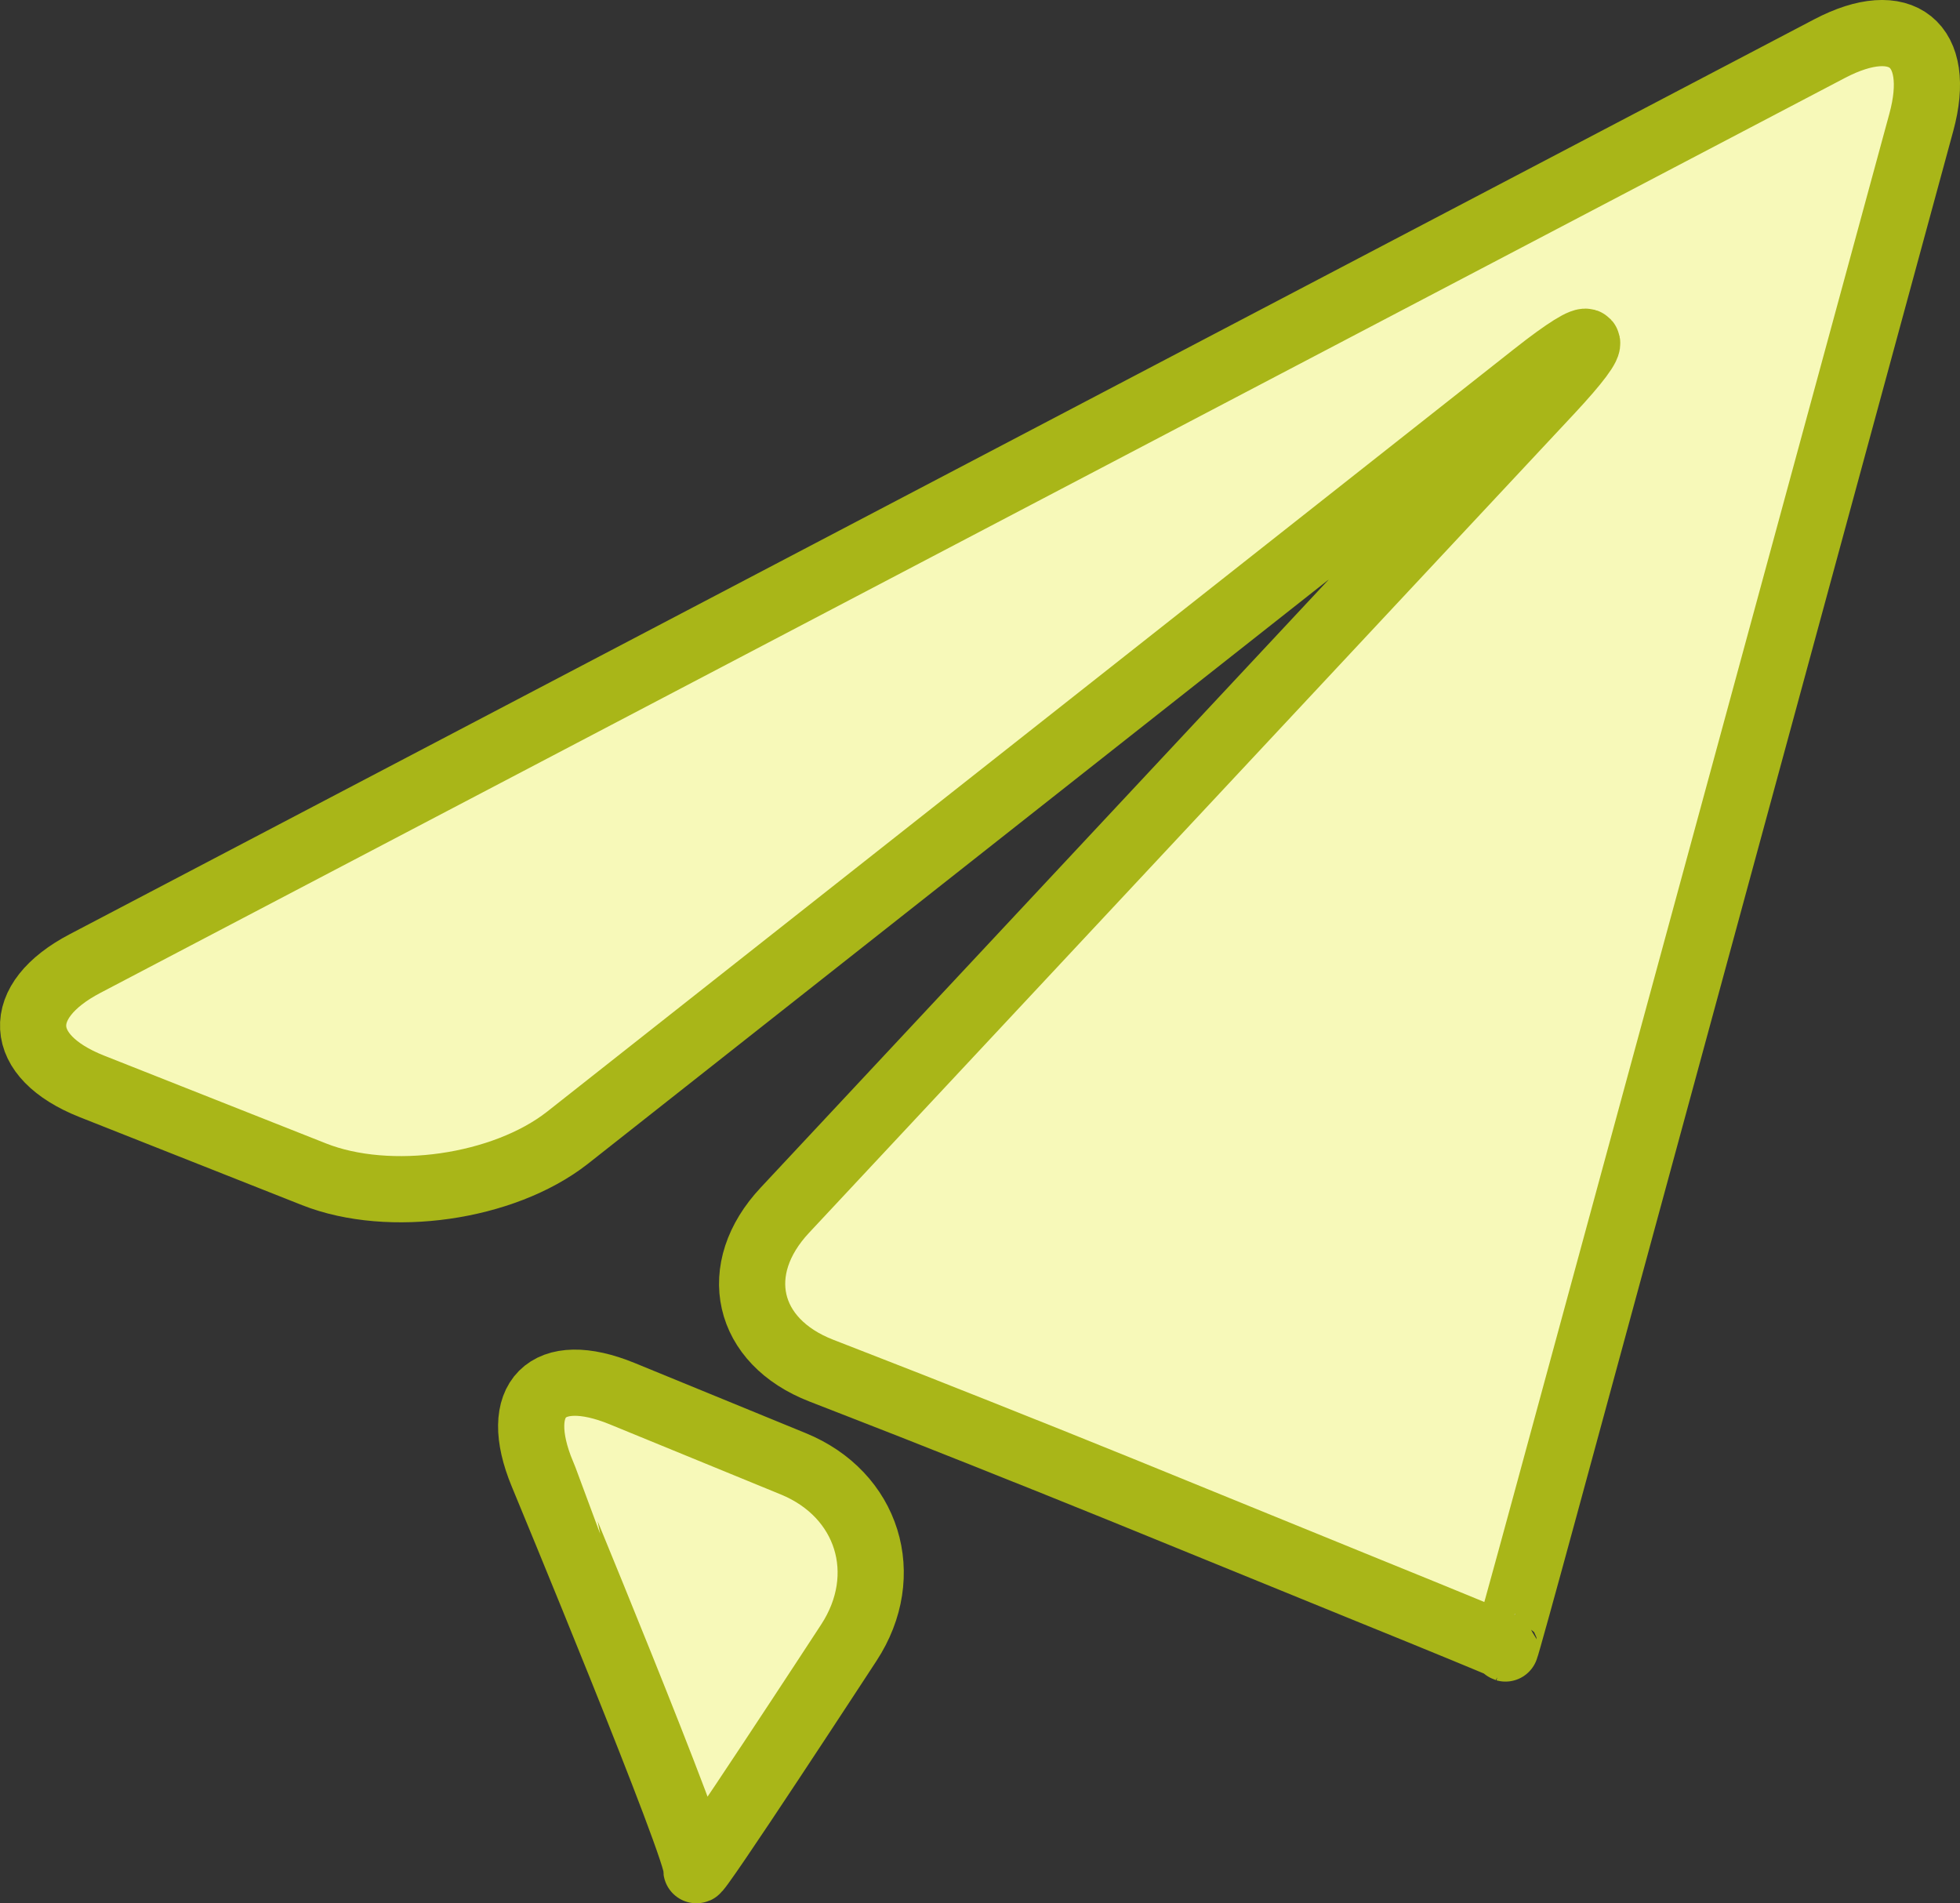 <?xml version="1.0" encoding="utf-8"?>
<!-- Generator: Adobe Illustrator 16.0.0, SVG Export Plug-In . SVG Version: 6.00 Build 0)  -->
<!DOCTYPE svg PUBLIC "-//W3C//DTD SVG 1.1//EN" "http://www.w3.org/Graphics/SVG/1.1/DTD/svg11.dtd">
<svg version="1.1" id="Layer_1" xmlns="http://www.w3.org/2000/svg" xmlns:xlink="http://www.w3.org/1999/xlink" x="0px" y="0px"
	 width="66.237px" height="64.314px" viewBox="-17.69 -16.158 66.237 64.314" enable-background="new -17.69 -16.158 66.237 64.314"
	 xml:space="preserve">
<rect x="-17.69" y="-16.158" width="66.237" height="64.314" fill="#333333" stroke="none"/>
<g>
	<g>
		<path fill="#F7F9B9" stroke="#A9B618" stroke-width="2.237" stroke-miterlimit="10" d="M-14.815,16.4
			c-2.425,1.271-2.325,3.134,0.218,4.146l7.527,2.978c2.543,1.003,6.39,0.457,8.549-1.23L34.174-3.489
			c2.149-1.693,2.379-1.443,0.511,0.557L8.838,24.731c-1.873,1.995-1.32,4.438,1.231,5.426L10.95,30.5
			c2.551,0.985,6.712,2.646,9.245,3.675l8.351,3.404c2.535,1.027,4.61,1.884,4.615,1.899c0,0.015,0.013,0.063,0.025,0.067
			c0.014,0.004,0.612-2.154,1.329-4.792l12.725-46.778c0.719-2.641-0.673-3.762-3.098-2.491L-14.815,16.4z"/>
	</g>
	<g>
		<path fill="#F7F9B9" stroke="#A9B618" stroke-width="2.237" stroke-miterlimit="10" d="M5.847,47.021
			c-0.15,0.443,5.148-7.671,5.148-7.671c1.498-2.288,0.649-5.017-1.884-6.049l-5.777-2.368c-2.532-1.035-3.745,0.18-2.696,2.712
			C0.638,33.646,5.999,46.563,5.847,47.021z"/>
	</g>
</g>
</svg>
